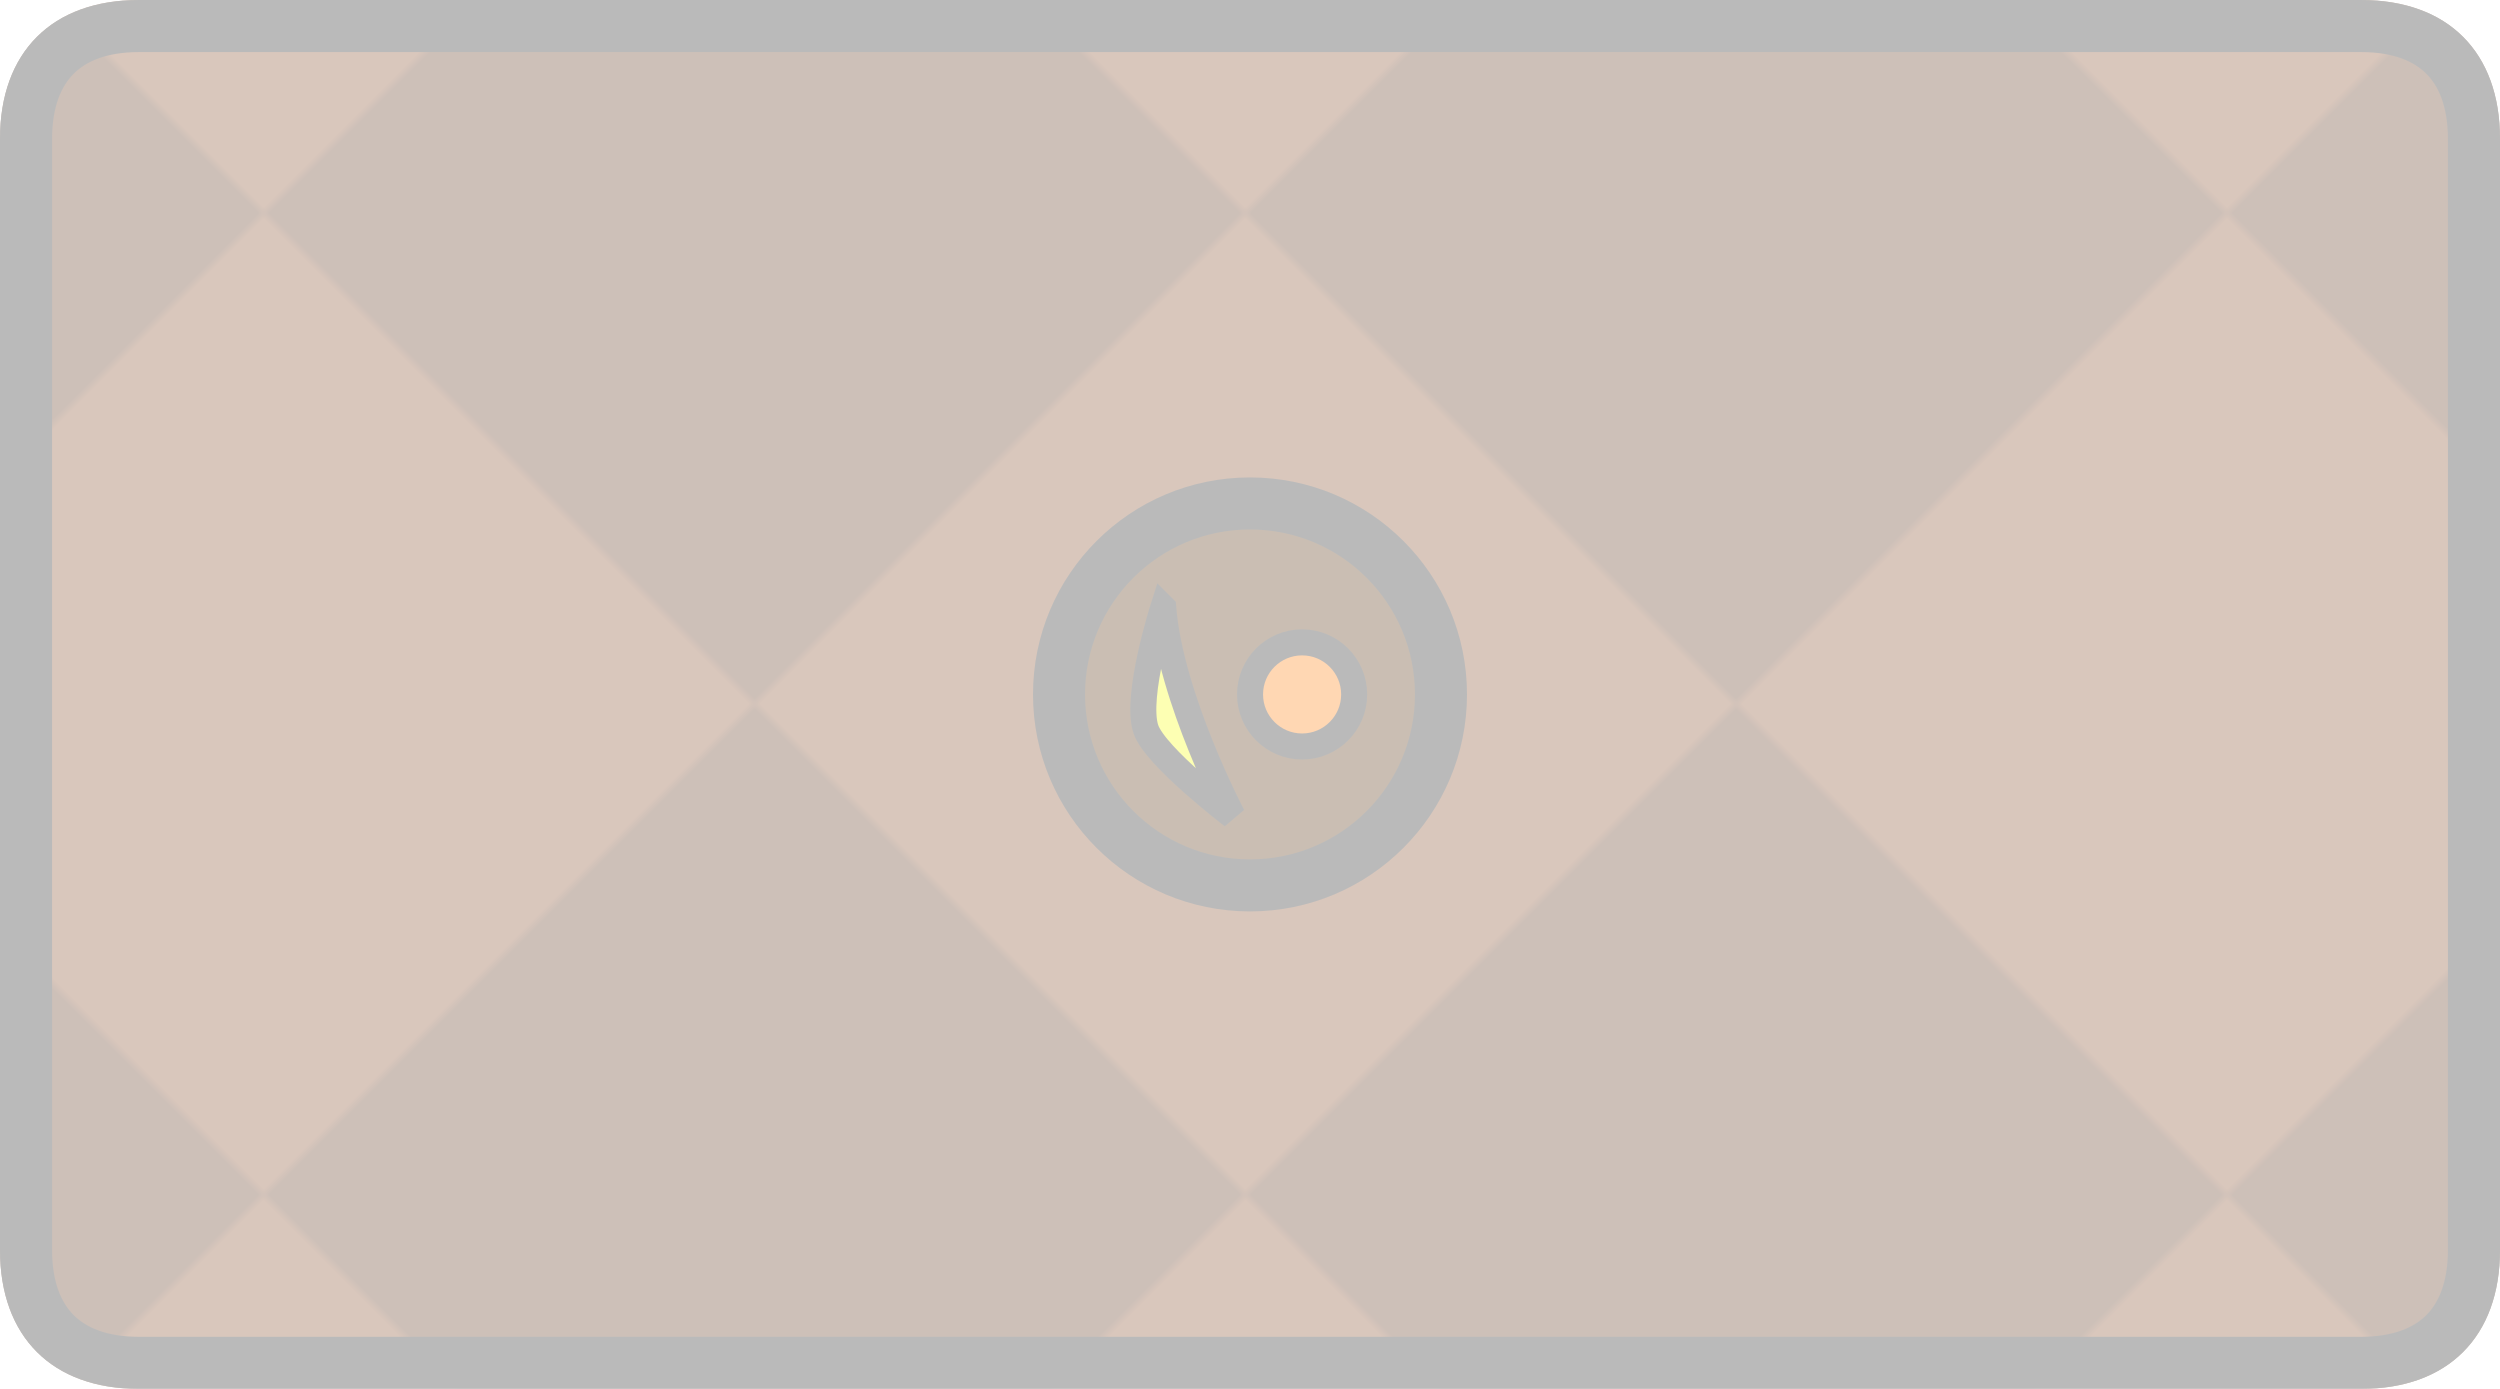 <?xml version="1.0" encoding="UTF-8" standalone="no"?>
<svg
   xmlns:dc="http://purl.org/dc/elements/1.1/"
   xmlns:cc="http://creativecommons.org/ns#"
   xmlns:rdf="http://www.w3.org/1999/02/22-rdf-syntax-ns#"
   xmlns:svg="http://www.w3.org/2000/svg"
   xmlns="http://www.w3.org/2000/svg"
   xmlns:xlink="http://www.w3.org/1999/xlink"
   xmlns:sodipodi="http://sodipodi.sourceforge.net/DTD/sodipodi-0.dtd"
   xmlns:inkscape="http://www.inkscape.org/namespaces/inkscape"
   width="288"
   height="160"
   viewBox="0 0 76.2 42.333"
   version="1.1"
   id="svg29"
   sodipodi:docname="t_map-table-02.svg"
   inkscape:version="0.92.3 (2405546, 2018-03-11)">
  <sodipodi:namedview
     pagecolor="#ffffff"
     bordercolor="#666666"
     borderopacity="1"
     objecttolerance="10"
     gridtolerance="10"
     guidetolerance="10"
     inkscape:pageopacity="0"
     inkscape:pageshadow="2"
     inkscape:window-width="640"
     inkscape:window-height="480"
     id="namedview31"
     showgrid="false"
     inkscape:zoom="0.98611111"
     inkscape:cx="144"
     inkscape:cy="80"
     inkscape:window-x="0"
     inkscape:window-y="0"
     inkscape:window-maximized="0"
     inkscape:current-layer="svg29" />
  <defs
     id="defs15">
    <pattern
       xlink:href="#a"
       id="d"
       patternTransform="matrix(.187 -.187 .187 .187 14.803 297)" />
    <pattern
       xlink:href="#b"
       id="a"
       patternTransform="rotate(-45 61.373 -257.421)" />
    <pattern
       xlink:href="#c"
       id="b"
       patternTransform="matrix(.187 -.187 .187 .187 14.803 297)" />
    <pattern
       patternUnits="userSpaceOnUse"
       width="159.999"
       height="159.999"
       patternTransform="translate(19.05 305.467) scale(.265)"
       id="c">
      <path
         fill="none"
         stroke-width="3.78"
         d="M0 0h159.999v159.999H0z"
         id="path5" />
      <path
         d="M0 0h80v80H0zm80 80h79.999v79.999h-80z"
         fill="#81431e"
         id="path7" />
      <path
         d="M80 0h79.999v80h-80zM0 80h80v79.999H0z"
         fill="#572b11"
         id="path9" />
    </pattern>
    <clipPath
       id="e">
      <path
         d="M-33.88 305.467h67.733c2.646 0 4.233 1.587 4.233 4.233v33.867c0 2.645-1.587 4.233-4.233 4.233H-33.88c-2.646 0-4.234-1.588-4.234-4.233V309.7c0-2.646 1.588-4.233 4.234-4.233z"
         fill="url(#d)"
         stroke-width="3.098"
         id="path12" />
    </clipPath>
  </defs>
  <g
     stroke="#191919"
     id="g27"
     style="opacity:0.3">
    <path
       d="M-33.88 305.467h67.733c2.646 0 4.233 1.587 4.233 4.233v33.867c0 2.645-1.587 4.233-4.233 4.233H-33.88c-2.646 0-4.234-1.588-4.234-4.233V309.7c0-2.646 1.588-4.233 4.234-4.233z"
       clip-path="url(#e)"
       fill="url(#b)"
       stroke-width="3.175"
       transform="translate(38.114 -305.467)"
       id="path17"
       style="" />
    <g
       transform="translate(52.917 -261.546)"
       id="g25"
       style="">
      <circle
         r="5.821"
         cy="282.712"
         cx="-14.817"
         fill="#4d2600"
         stroke-width="1.587"
         id="circle19"
         style="" />
      <circle
         cx="-13.229"
         cy="282.712"
         r="1.587"
         fill="#ff7800"
         stroke-width=".794"
         id="circle21"
         style="" />
      <path
         d="M-17.462 280.067s-.864 2.7-.53 3.704c.28.836 2.646 2.646 2.646 2.646s-1.894-3.59-2.116-6.35z"
         fill="#f7ff00"
         stroke-width=".794"
         id="path23"
         style="" />
    </g>
  </g>
</svg>
